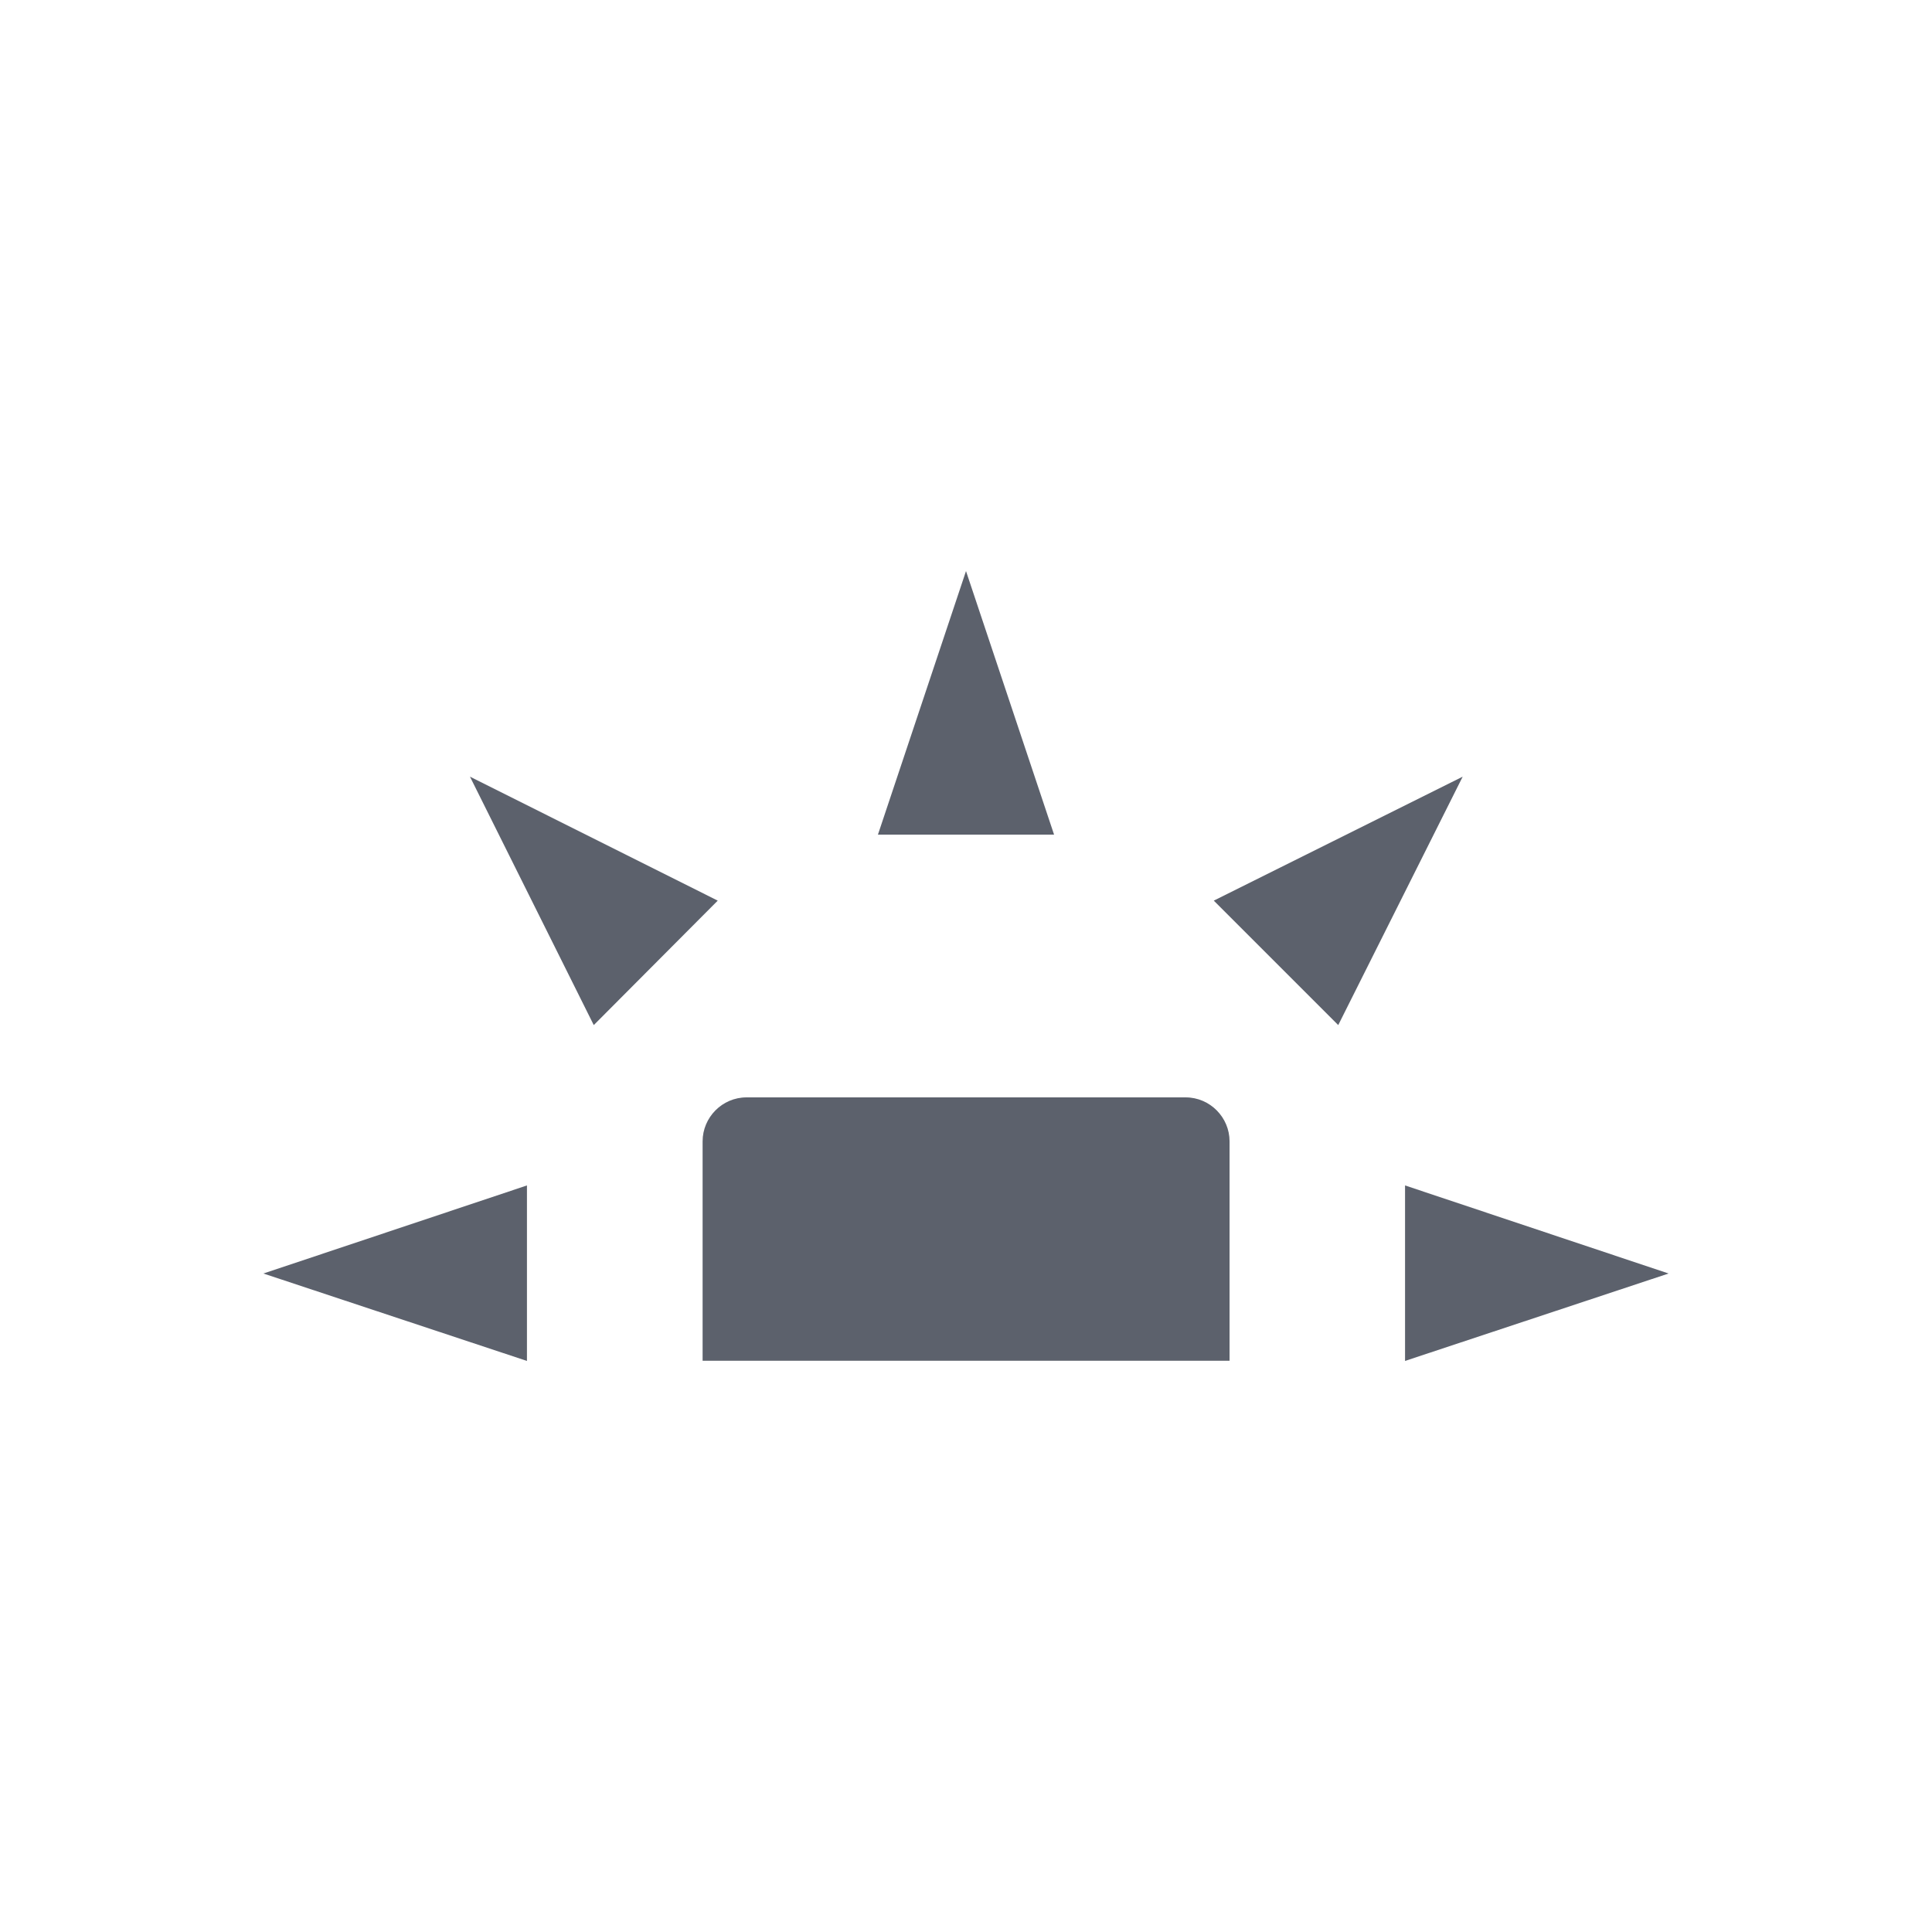 <svg height="12pt" viewBox="0 0 12 12" width="12pt" xmlns="http://www.w3.org/2000/svg"><g fill="#5c616c"><path d="m4.637 6.816c-.152 0-.273.125-.273.273v1.363h3.273v-1.363c0-.148-.121-.273-.273-.273zm0 0"/><path d="m3.273 8.453v-1.09l-1.637.547zm0 0"/><path d="m5.453 5.184h1.094l-.547-1.637zm0 0"/><path d="m8.727 7.363v1.09l1.637-.543zm0 0"/><path d="m7.539 5.594.773.773.773-1.543zm0 0"/><path d="m3.688 6.367.77-.773-1.539-.77zm0 0"/></g></svg>